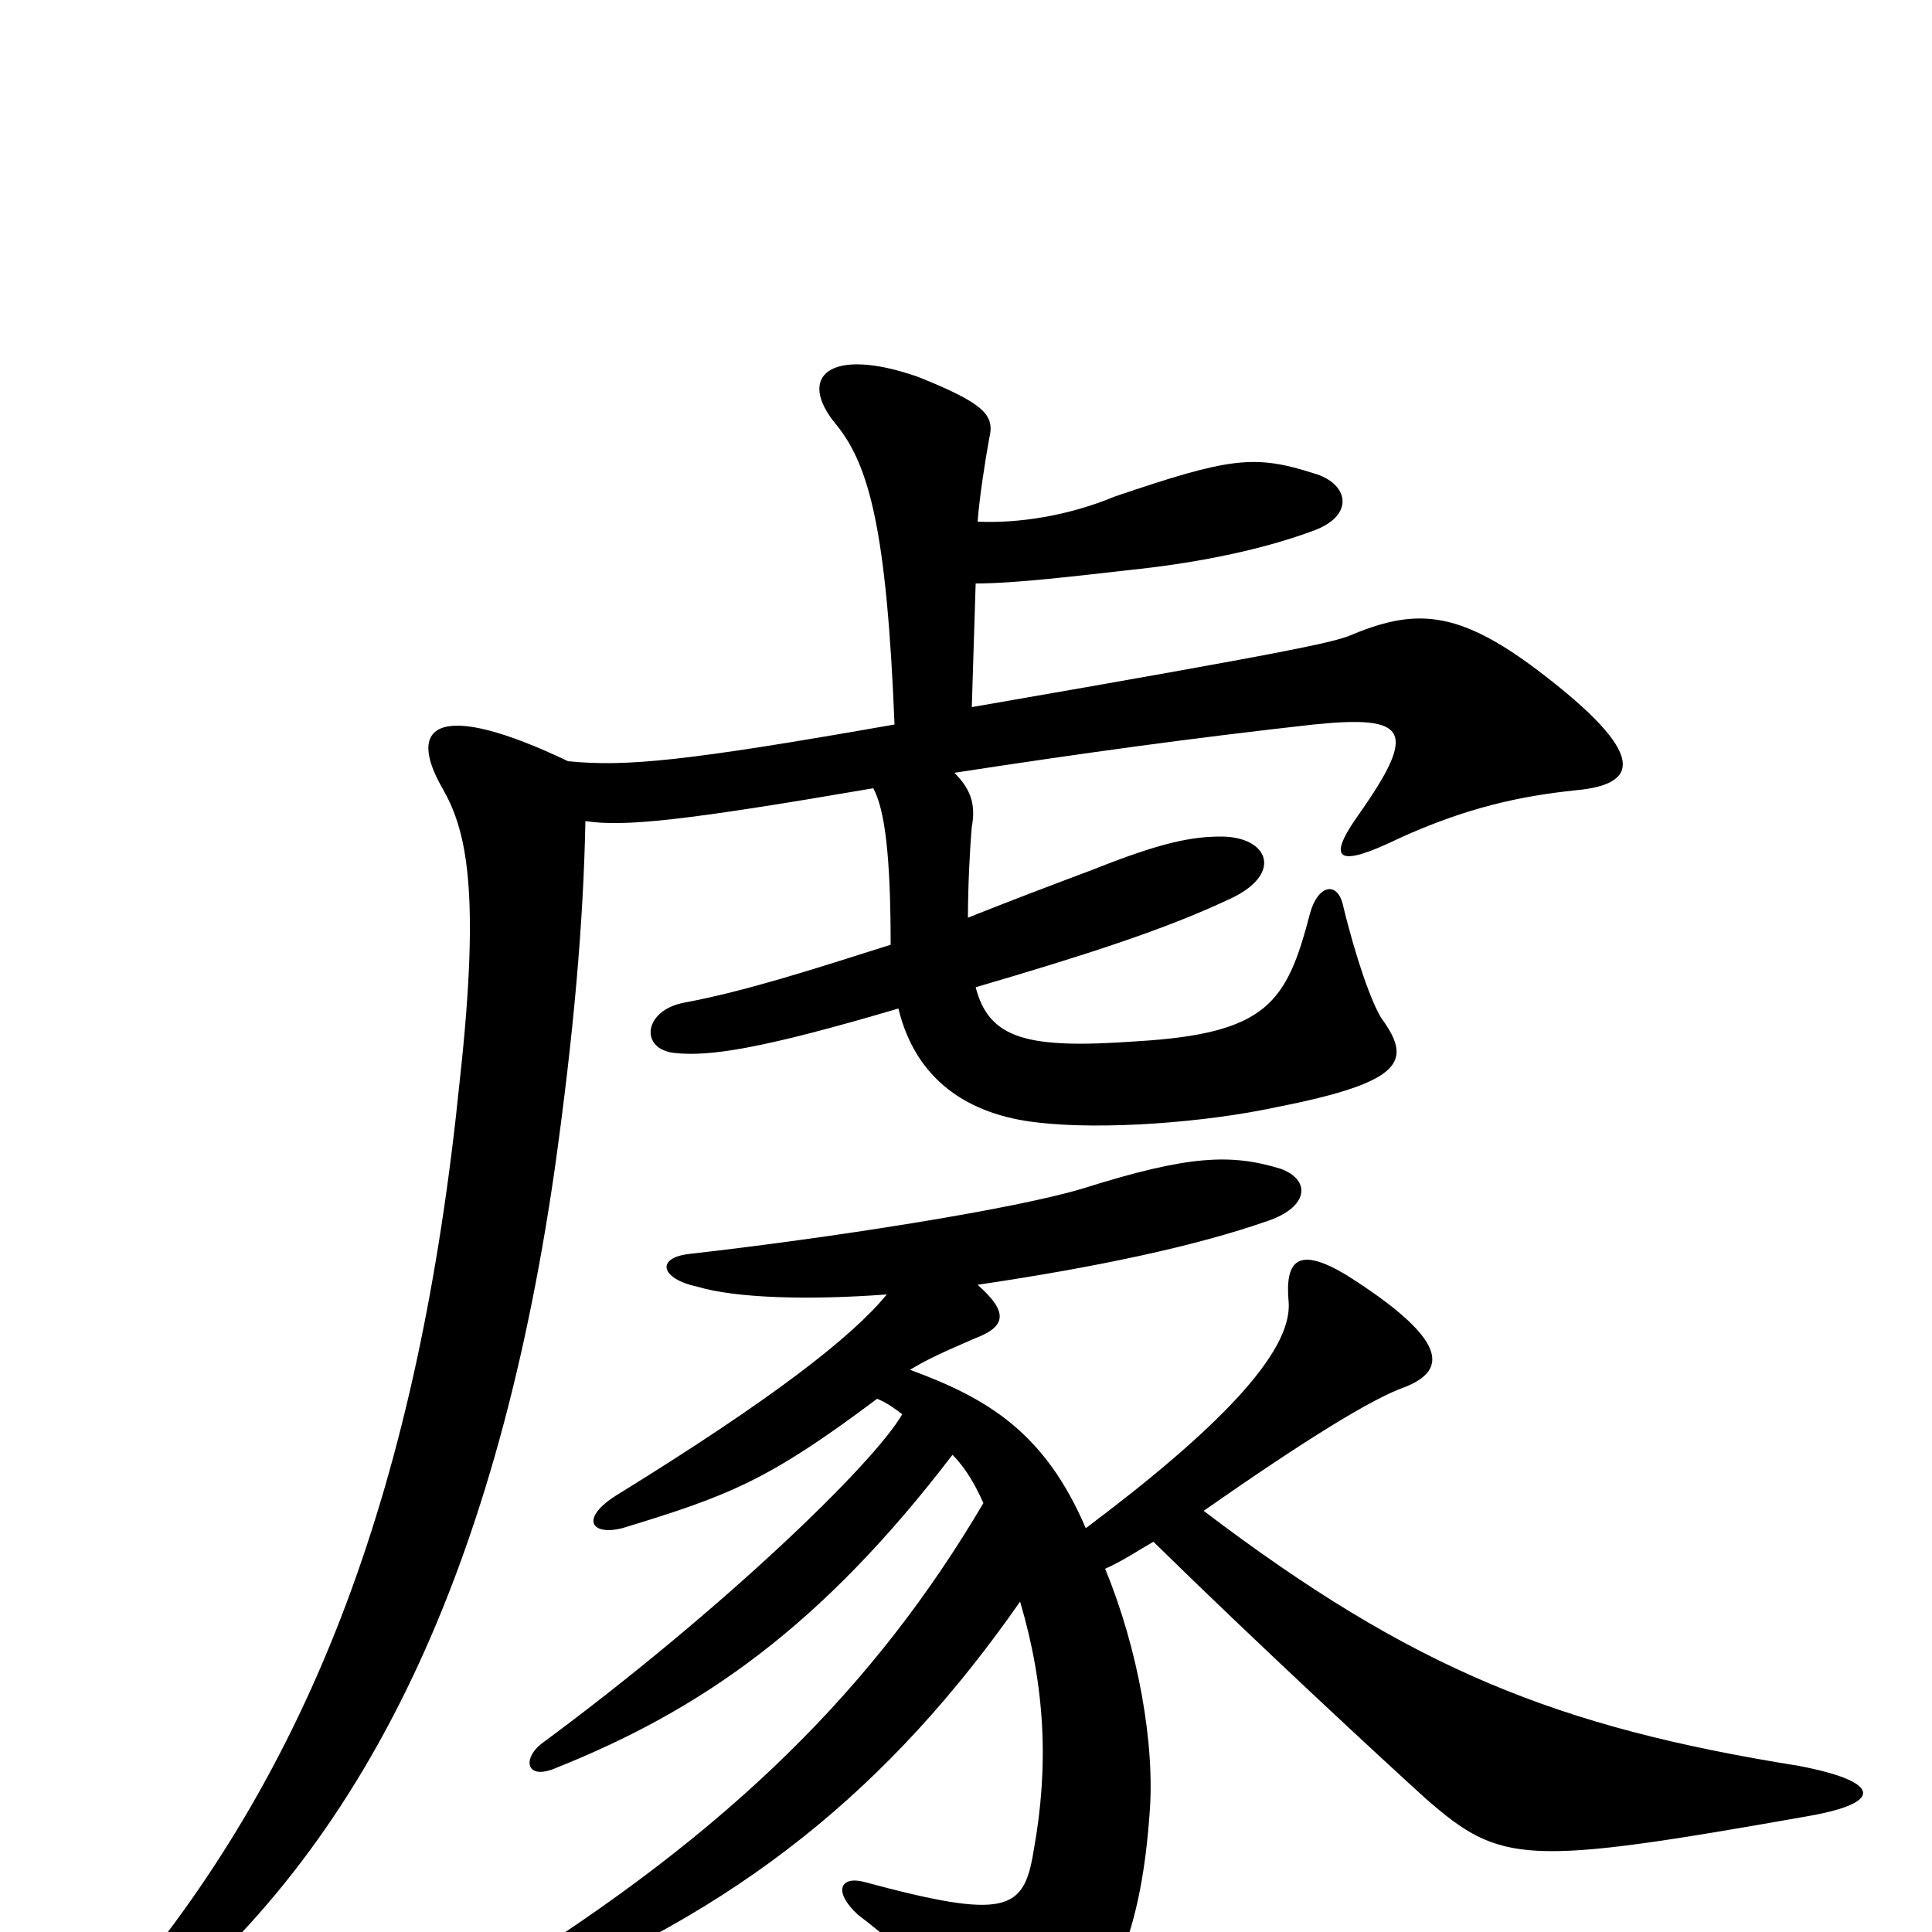 <svg xmlns="http://www.w3.org/2000/svg" viewBox="0 -1000 1000 1000">
	<path fill="#000000" d="M459 -330C441 -308 400 -276 319 -226C300 -214 306 -205 322 -209C378 -226 398 -234 454 -276C459 -274 463 -271 467 -268C452 -242 373 -166 281 -98C270 -90 272 -78 288 -85C363 -115 425 -158 493 -247C500 -240 505 -231 509 -222C453 -127 378 -52 257 23C244 31 247 42 266 35C382 -10 461 -75 528 -171C541 -127 543 -86 535 -42C530 -11 521 -6 447 -26C435 -29 431 -21 444 -9C478 17 491 34 504 57C518 80 533 85 551 62C579 27 591 -6 595 -61C598 -97 589 -147 572 -188C581 -192 590 -198 597 -202C650 -150 717 -88 738 -69C777 -35 789 -34 936 -60C976 -67 973 -78 931 -86C806 -106 731 -136 623 -218C676 -255 710 -276 727 -282C750 -291 749 -307 697 -340C672 -355 665 -348 667 -326C669 -300 630 -260 562 -209C541 -258 512 -276 471 -291C481 -297 488 -300 504 -307C520 -313 523 -320 506 -335C567 -344 619 -355 656 -368C677 -375 679 -389 663 -395C637 -403 615 -402 561 -385C525 -374 428 -359 357 -351C339 -349 342 -338 361 -334C381 -328 419 -327 459 -330ZM463 -625C355 -606 324 -603 294 -606C227 -638 210 -625 229 -592C241 -571 249 -541 238 -441C217 -233 162 -84 57 37C32 65 43 73 68 52C185 -37 256 -180 287 -394C297 -465 302 -523 303 -575C323 -572 353 -575 452 -592C458 -581 461 -557 461 -511C420 -498 386 -487 354 -481C333 -477 331 -457 349 -455C367 -453 394 -457 465 -478C474 -441 501 -423 537 -419C571 -415 624 -419 661 -427C727 -440 731 -451 715 -473C710 -481 702 -503 695 -532C692 -544 682 -542 678 -527C666 -481 656 -465 588 -461C532 -457 512 -462 505 -489C563 -506 603 -519 635 -534C665 -547 657 -567 632 -567C617 -567 601 -564 566 -550C542 -541 521 -533 501 -525C501 -541 502 -561 503 -572C505 -583 503 -591 494 -600C559 -610 617 -618 680 -625C729 -630 734 -622 703 -578C686 -554 693 -551 724 -566C759 -582 787 -588 816 -591C848 -594 854 -609 796 -653C755 -684 733 -685 701 -672C692 -668 682 -665 503 -634L505 -698C526 -698 558 -702 585 -705C614 -708 649 -714 679 -725C702 -733 698 -750 680 -755C649 -765 636 -763 577 -743C553 -733 527 -729 506 -730C507 -743 510 -762 512 -773C515 -785 510 -791 475 -805C429 -821 412 -805 433 -780C450 -759 459 -725 463 -625Z"/>
</svg>